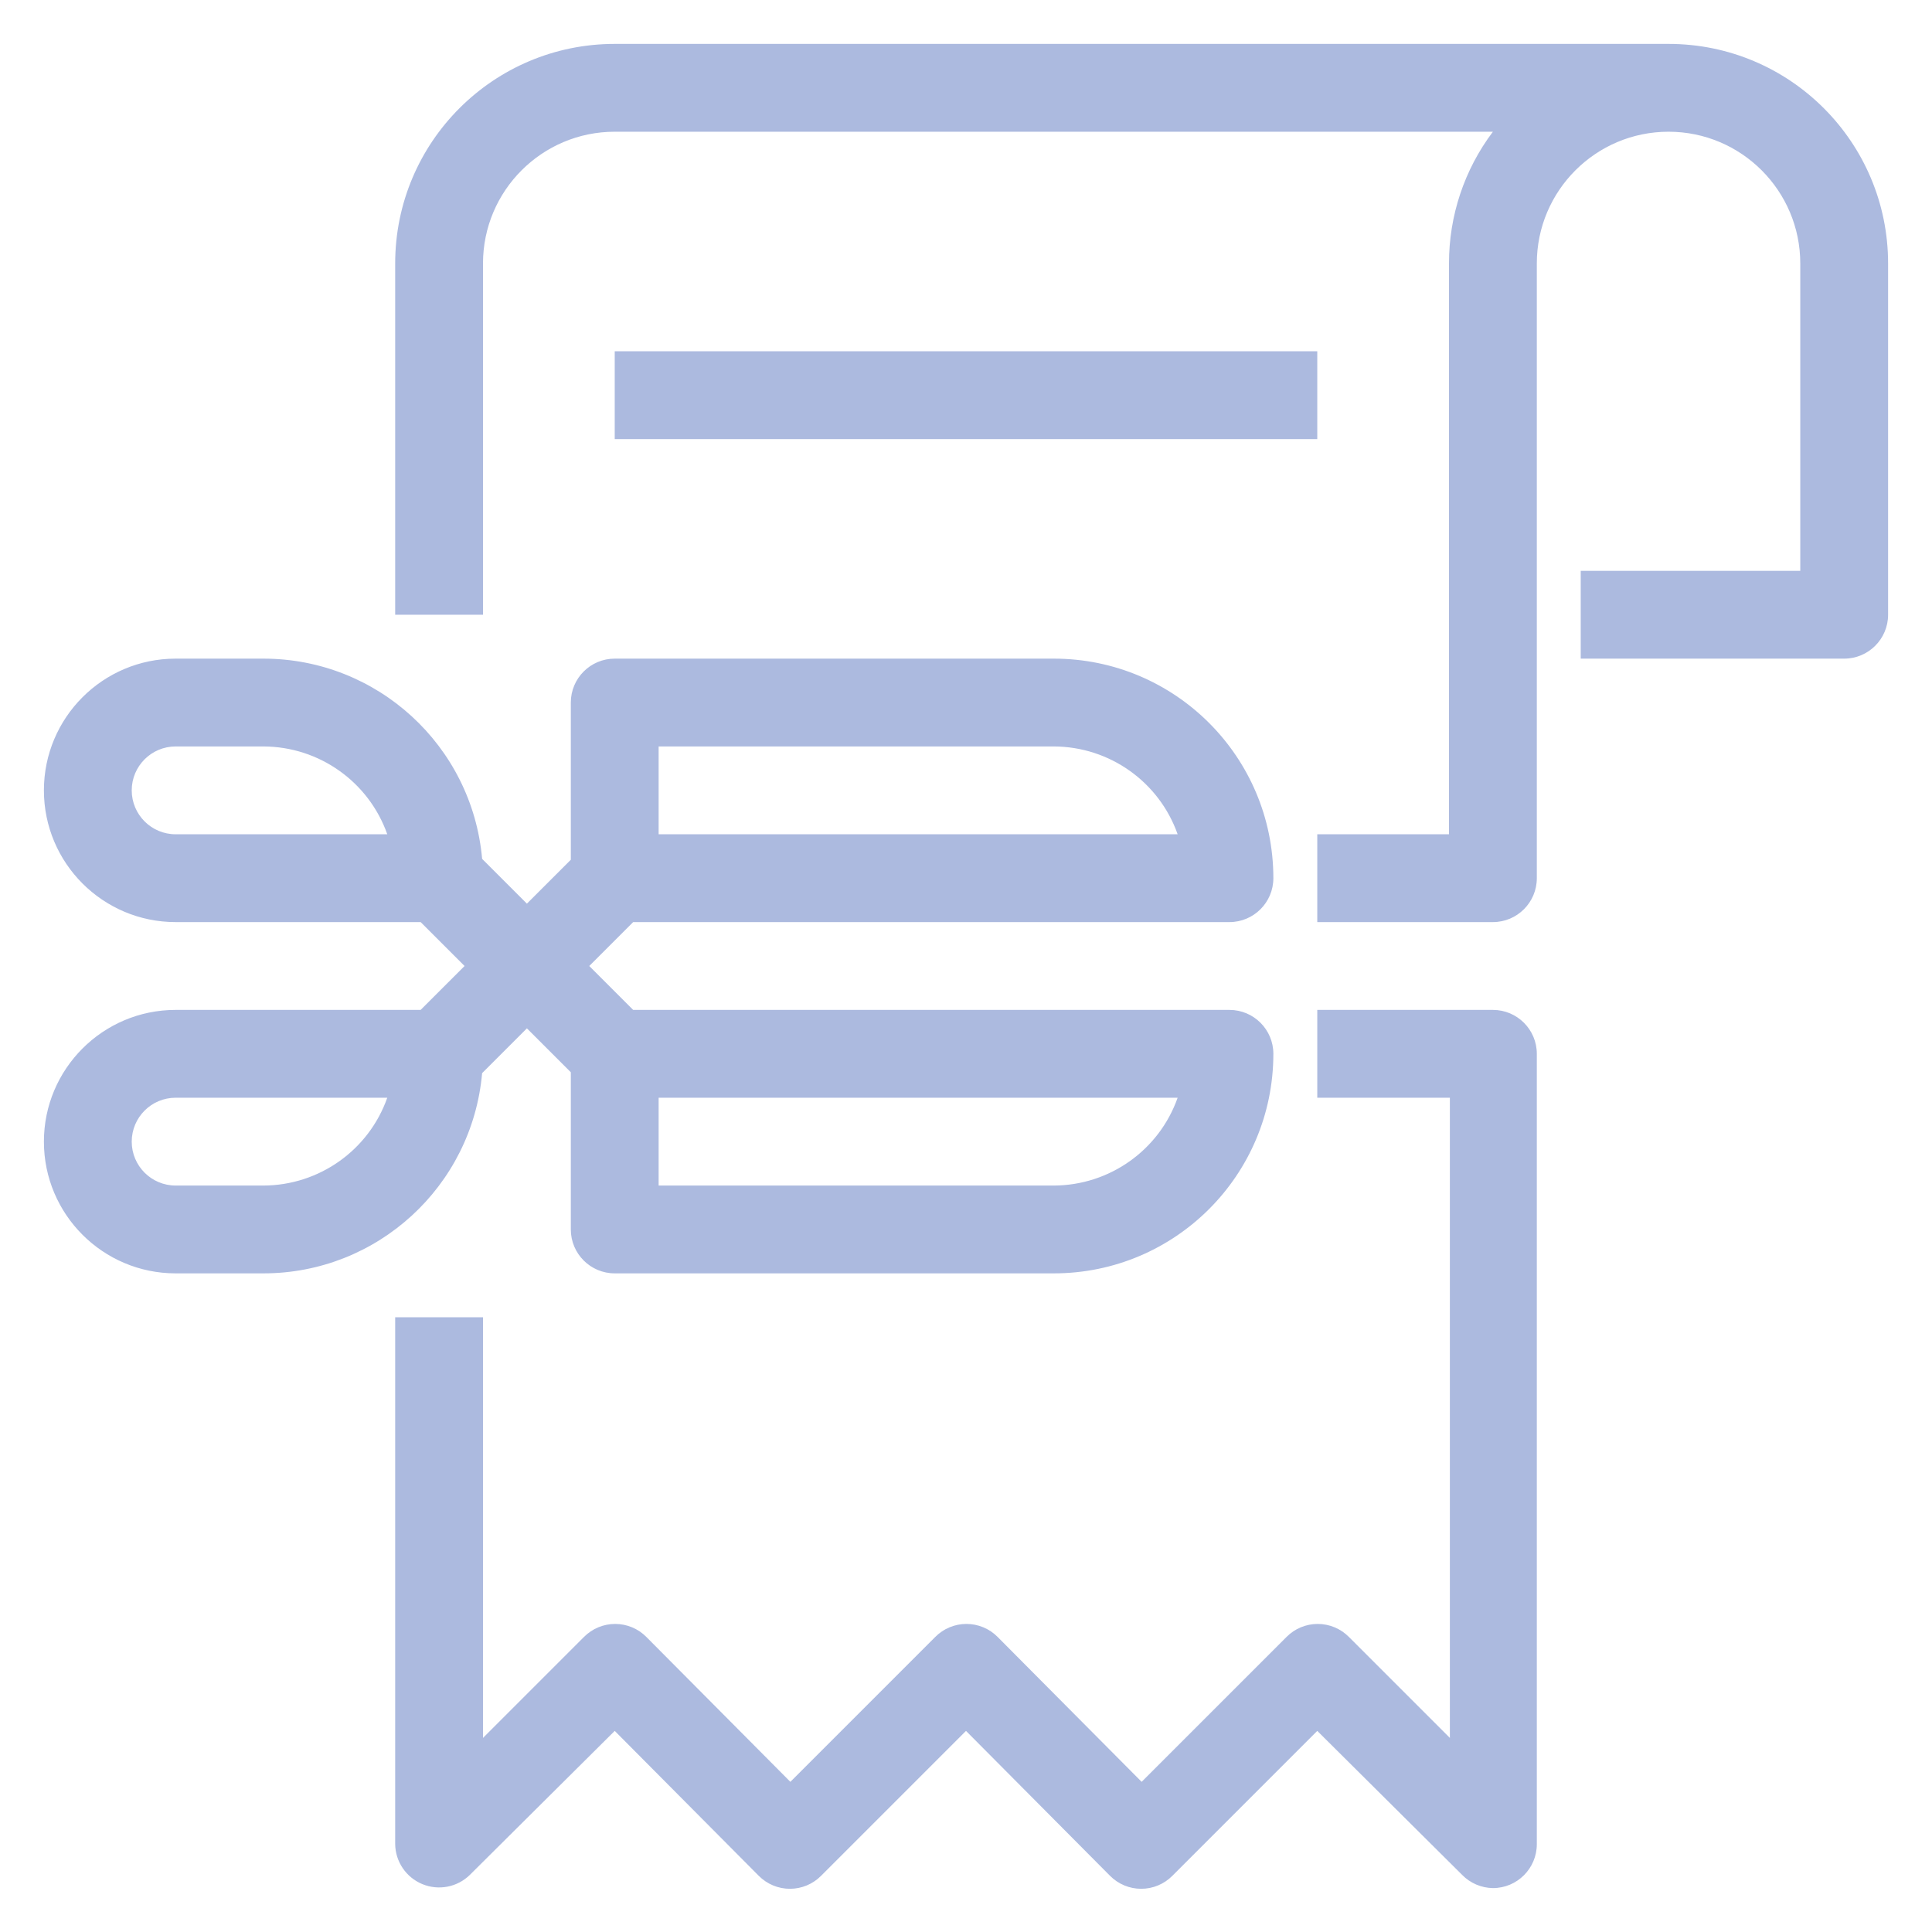 <?xml version="1.0" encoding="UTF-8"?>
<svg width="22px" height="22px" viewBox="0 0 22 22" version="1.1" xmlns="http://www.w3.org/2000/svg" xmlns:xlink="http://www.w3.org/1999/xlink">
    <!-- Generator: Sketch 60 (88103) - https://sketch.com -->
    <title>pph</title>
    <desc>Created with Sketch.</desc>
    <g id="Revision" stroke="none" stroke-width="1" fill="none" fill-rule="evenodd">
        <g id="pph" transform="translate(-1, -1)">
            <g id="Bound">
                <rect id="Rectangle" x="0" y="0" width="24" height="24"></rect>
            </g>
            <path d="M18,12.5 C18.276,12.5 18.5,12.724 18.5,13 L18.5,22 C18.5,22.276 18.276,22.5 18,22.5 C17.868,22.498 17.742,22.444 17.65,22.35 L16,20.71 L14.35,22.36 C14.256,22.455 14.128,22.508 13.995,22.508 C13.862,22.508 13.734,22.455 13.64,22.36 L12,20.71 L10.35,22.36 C10.256,22.455 10.128,22.508 9.995,22.508 C9.862,22.508 9.734,22.455 9.64,22.36 L8,20.71 L6.35,22.35 C6.207,22.49 5.995,22.531 5.81,22.455 C5.625,22.379 5.503,22.2 5.5,22 L5.5,16 L6.5,16 L6.5,20.79 L7.65,19.64 C7.744,19.545 7.872,19.492 8.005,19.492 C8.138,19.492 8.266,19.545 8.36,19.64 L10,21.29 L11.65,19.64 C11.744,19.545 11.872,19.492 12.005,19.492 C12.138,19.492 12.266,19.545 12.36,19.64 L14,21.29 L15.65,19.64 C15.744,19.545 15.872,19.492 16.005,19.492 C16.138,19.492 16.266,19.545 16.36,19.64 L17.51,20.79 L17.51,13.5 L16,13.5 L16,12.5 L18,12.5 Z M4,8.5 C5.295,8.5 6.376,9.49 6.49,10.78 L6.49,10.78 L7,11.29 L7.5,10.79 L7.5,9 C7.5,8.724 7.724,8.5 8,8.5 L8,8.5 L13,8.5 C14.381,8.5 15.5,9.619 15.5,11 C15.5,11.276 15.276,11.5 15,11.5 L15,11.5 L8.21,11.5 L7.71,12 L8.21,12.5 L15,12.5 C15.276,12.5 15.5,12.724 15.5,13 C15.5,14.381 14.381,15.5 13,15.5 L13,15.5 L8,15.5 C7.724,15.5 7.5,15.276 7.5,15 L7.5,15 L7.5,13.21 L7,12.71 L6.49,13.22 C6.376,14.51 5.295,15.5 4,15.5 L4,15.5 L3,15.5 C2.172,15.5 1.5,14.828 1.5,14 C1.5,13.172 2.172,12.5 3,12.5 L3,12.5 L5.79,12.5 L6.29,12 L5.79,11.5 L3,11.5 C2.172,11.5 1.5,10.828 1.5,10 C1.5,9.172 2.172,8.5 3,8.5 L3,8.5 Z M5.41,13.5 L3,13.5 C2.724,13.5 2.5,13.724 2.5,14 C2.5,14.276 2.724,14.5 3,14.5 L3,14.5 L4,14.5 C4.634,14.498 5.199,14.098 5.41,13.5 L5.41,13.5 Z M14.41,13.5 L8.5,13.5 L8.5,14.5 L13,14.5 C13.634,14.498 14.199,14.098 14.41,13.5 L14.41,13.5 Z M20,1.5 C21.381,1.5 22.5,2.619 22.5,4 L22.5,4 L22.5,8 C22.5,8.276 22.276,8.5 22,8.5 L22,8.5 L19,8.5 L19,7.5 L21.5,7.5 L21.5,4 C21.5,3.172 20.828,2.5 20,2.5 C19.172,2.5 18.5,3.172 18.5,4 L18.5,4 L18.5,11 C18.5,11.276 18.276,11.5 18,11.5 L18,11.5 L16,11.5 L16,10.5 L17.5,10.5 L17.5,4 C17.499,3.459 17.674,2.932 18,2.5 L18,2.5 L8,2.5 C7.172,2.5 6.5,3.172 6.5,4 L6.5,4 L6.5,8 L5.5,8 L5.5,4 C5.5,2.619 6.619,1.5 8,1.5 L8,1.5 Z M13,9.5 L8.5,9.5 L8.5,10.5 L14.41,10.5 C14.199,9.902 13.634,9.502 13,9.5 L13,9.5 Z M4,9.5 L3,9.5 C2.724,9.5 2.5,9.724 2.5,10 C2.5,10.276 2.724,10.5 3,10.5 L3,10.5 L5.41,10.5 C5.199,9.902 4.634,9.502 4,9.5 L4,9.5 Z M16,5 L16,6 L8,6 L8,5 L16,5 Z" id="Combined-Shape" fill="#ACBADF" fill-rule="nonzero"></path>
        </g>
    </g>
</svg>